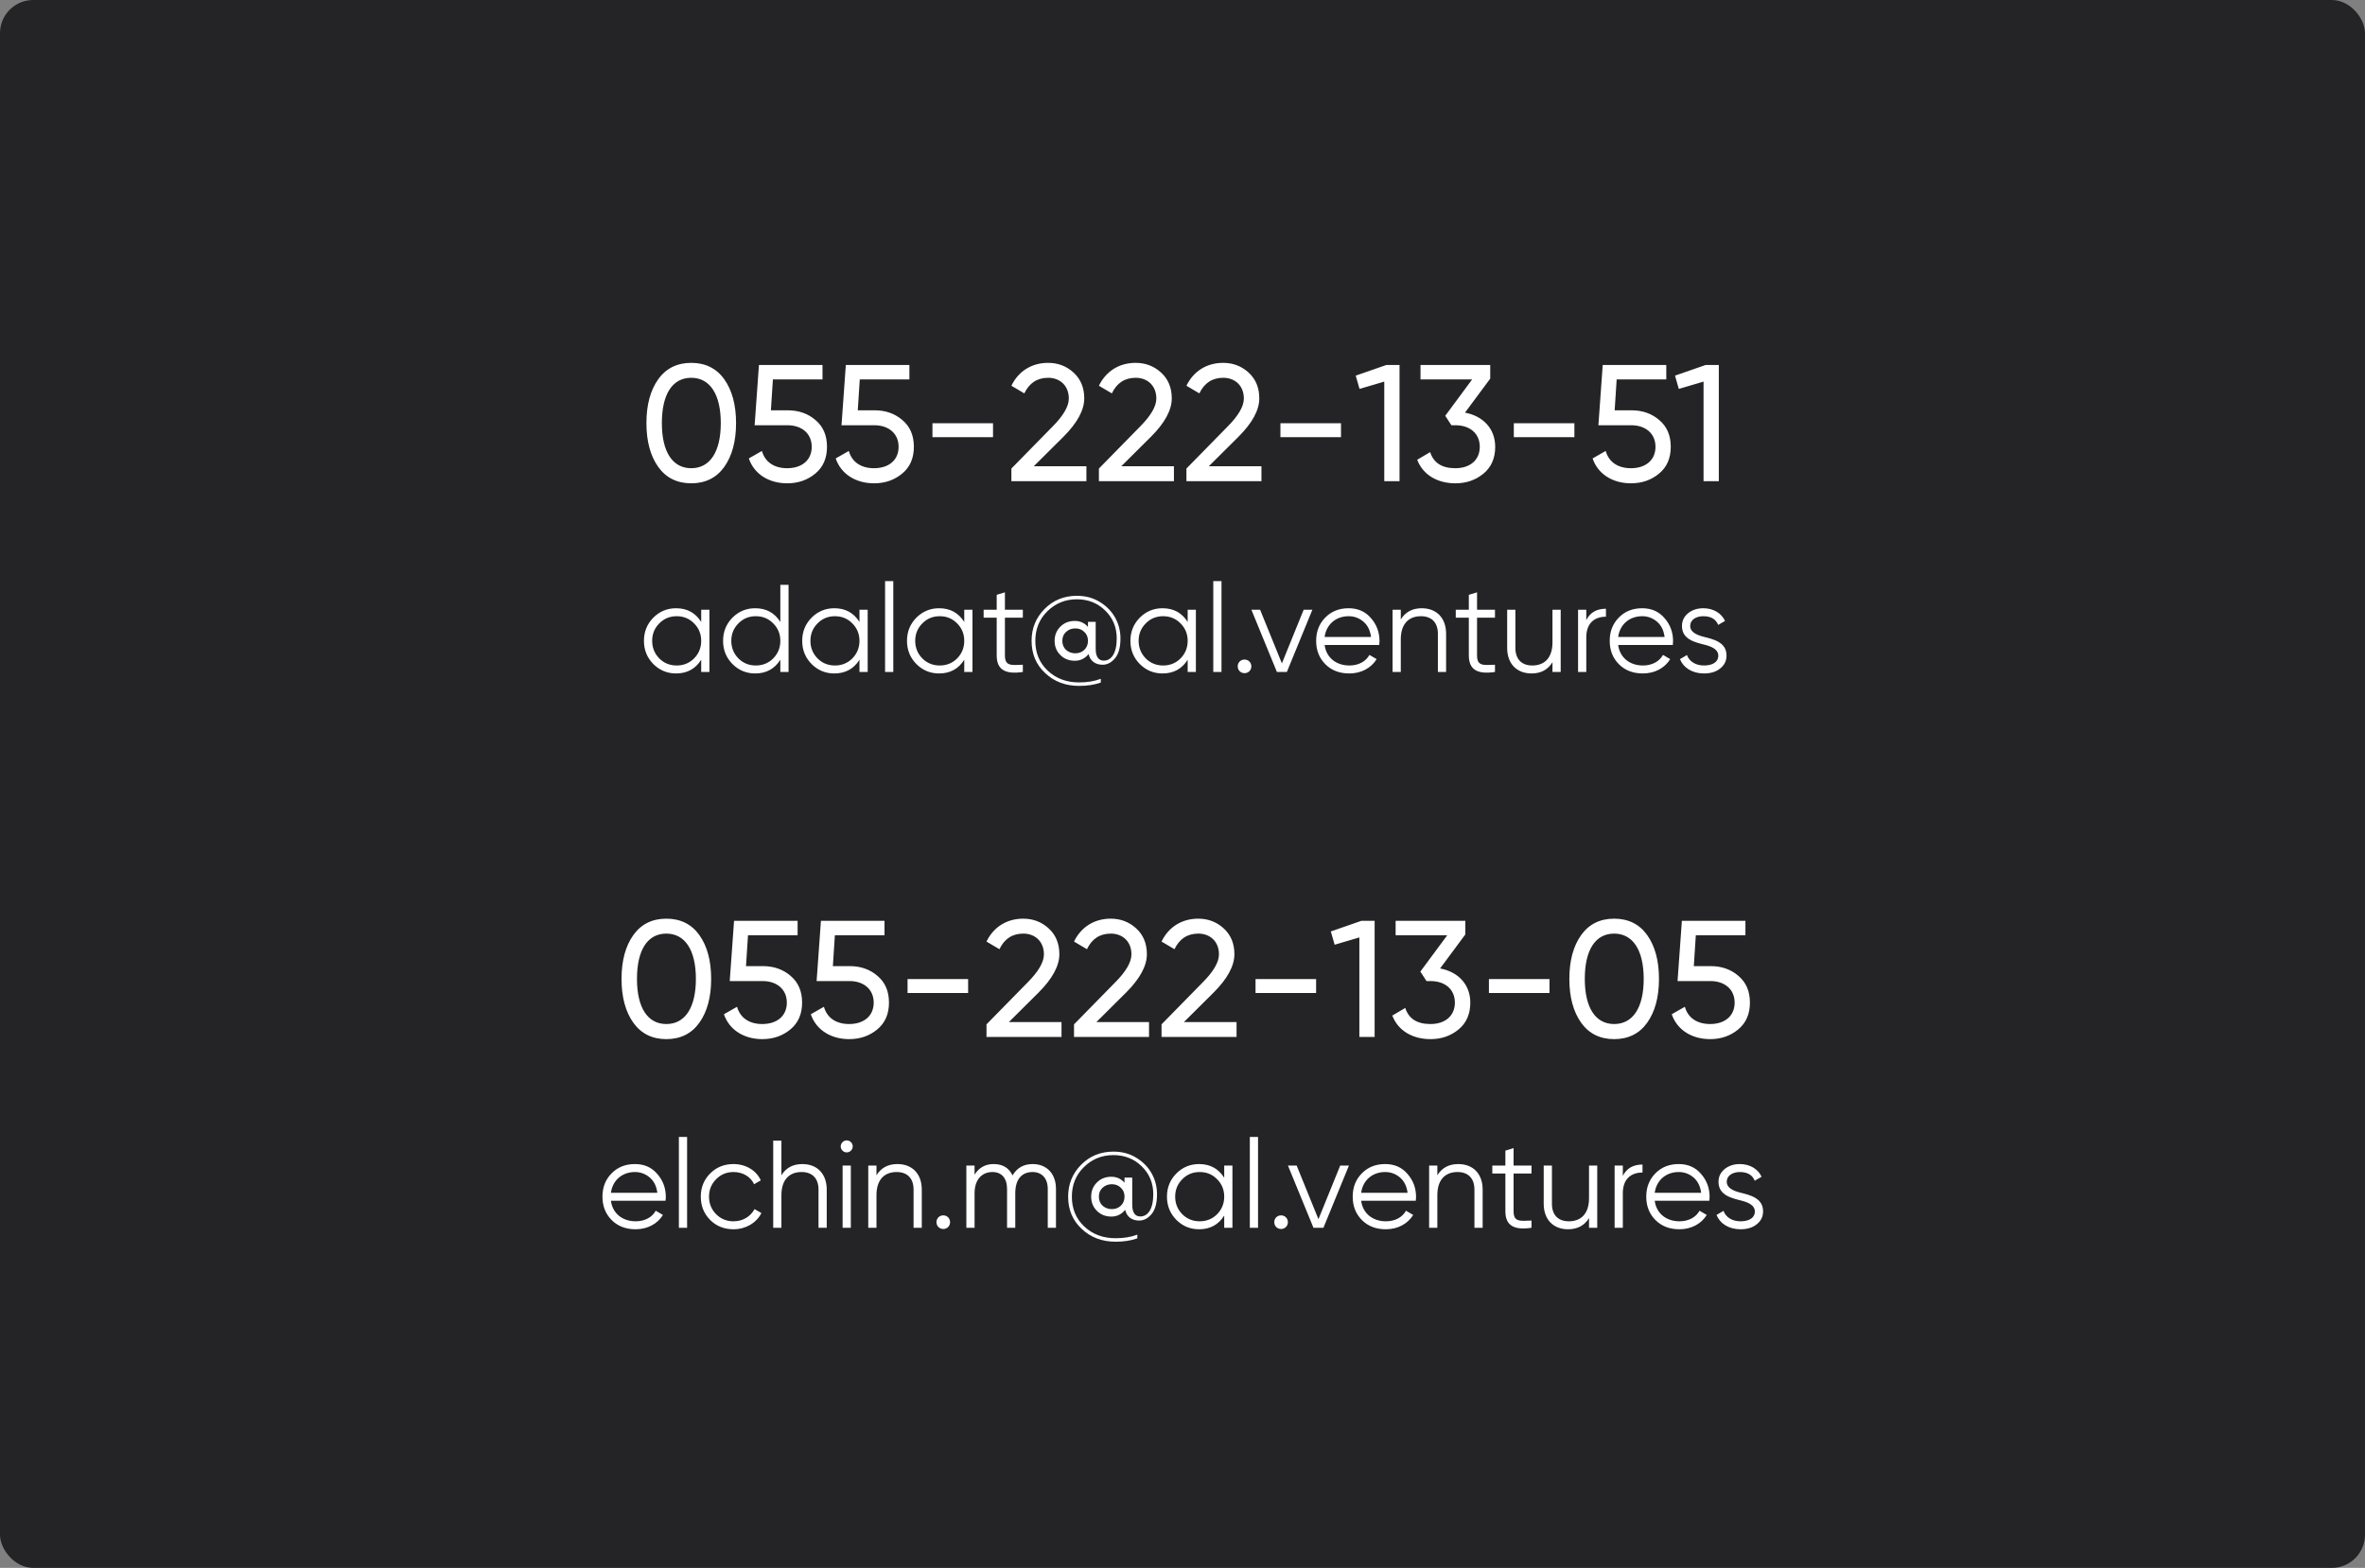 <svg width="285" height="189" viewBox="0 0 285 189" fill="none" xmlns="http://www.w3.org/2000/svg">
<rect x="0" y="0" width="285" height="189" fill="#808080" stroke="none"/>
<rect width="285" height="189" rx="4" fill="#242426"/>
<path d="M87.28 56.28C88.22 54.96 88.7 53.2 88.7 51C88.7 48.8 88.22 47.04 87.28 45.72C86.34 44.4 85 43.74 83.3 43.74C81.6 43.74 80.26 44.4 79.32 45.72C78.38 47.04 77.9 48.8 77.9 51C77.9 53.2 78.38 54.96 79.32 56.28C80.26 57.6 81.6 58.26 83.3 58.26C85 58.26 86.34 57.6 87.28 56.28ZM79.76 51C79.76 47.5 81.04 45.54 83.3 45.54C85.56 45.54 86.86 47.54 86.86 51C86.86 54.46 85.56 56.44 83.3 56.44C81.04 56.44 79.76 54.46 79.76 51ZM92.899 49.46L93.139 45.74H99.119V44H91.459L90.939 51.26H94.899C96.599 51.26 97.819 52.24 97.819 53.86C97.819 55.48 96.619 56.44 94.859 56.44C93.319 56.44 92.199 55.72 91.819 54.36L90.239 55.26C90.899 57.2 92.719 58.26 94.859 58.26C96.199 58.26 97.319 57.86 98.259 57.08C99.199 56.3 99.659 55.22 99.659 53.86C99.659 52.48 99.199 51.42 98.279 50.64C97.379 49.86 96.259 49.46 94.939 49.46H92.899ZM103.368 49.46L103.608 45.74H109.588V44H101.928L101.408 51.26H105.368C107.068 51.26 108.288 52.24 108.288 53.86C108.288 55.48 107.088 56.44 105.328 56.44C103.788 56.44 102.668 55.72 102.288 54.36L100.708 55.26C101.368 57.2 103.188 58.26 105.328 58.26C106.668 58.26 107.788 57.86 108.728 57.08C109.668 56.3 110.128 55.22 110.128 53.86C110.128 52.48 109.668 51.42 108.748 50.64C107.848 49.86 106.728 49.46 105.408 49.46H103.368ZM119.667 52.7V51.02H112.367V52.7H119.667ZM130.92 58V56.2H124.58L128.16 52.64C129.82 50.98 130.66 49.44 130.66 48.02C130.66 46.72 130.22 45.68 129.36 44.9C128.5 44.12 127.48 43.74 126.3 43.74C124.4 43.74 122.76 44.68 121.88 46.5L123.44 47.42C124.04 46.16 125 45.54 126.32 45.54C127.7 45.54 128.8 46.46 128.8 48.04C128.8 48.98 128.14 50.12 126.82 51.44L121.88 56.48V58H130.92ZM141.467 58V56.2H135.127L138.707 52.64C140.367 50.98 141.207 49.44 141.207 48.02C141.207 46.72 140.767 45.68 139.907 44.9C139.047 44.12 138.027 43.74 136.847 43.74C134.947 43.74 133.307 44.68 132.427 46.5L133.987 47.42C134.587 46.16 135.547 45.54 136.867 45.54C138.247 45.54 139.347 46.46 139.347 48.04C139.347 48.98 138.687 50.12 137.367 51.44L132.427 56.48V58H141.467ZM152.014 58V56.2H145.674L149.254 52.64C150.914 50.98 151.754 49.44 151.754 48.02C151.754 46.72 151.314 45.68 150.454 44.9C149.594 44.12 148.574 43.74 147.394 43.74C145.494 43.74 143.854 44.68 142.974 46.5L144.534 47.42C145.134 46.16 146.094 45.54 147.414 45.54C148.794 45.54 149.894 46.46 149.894 48.04C149.894 48.98 149.234 50.12 147.914 51.44L142.974 56.48V58H152.014ZM161.601 52.7V51.02H154.301V52.7H161.601ZM163.374 45.28L163.834 46.88L166.814 46V58H168.654V44H167.054L163.374 45.28ZM179.583 45.64V44H171.183V45.74H177.403L174.163 50.12L174.903 51.26H175.383C177.123 51.26 178.323 52.24 178.323 53.86C178.323 55.48 177.123 56.44 175.383 56.44C173.763 56.44 172.763 55.8 172.343 54.5L170.783 55.42C171.483 57.26 173.243 58.26 175.383 58.26C176.723 58.26 177.843 57.86 178.783 57.08C179.723 56.3 180.183 55.22 180.183 53.86C180.183 51.64 178.683 50.14 176.543 49.74L179.583 45.64ZM189.726 52.7V51.02H182.426V52.7H189.726ZM194.579 49.46L194.819 45.74H200.799V44H193.139L192.619 51.26H196.579C198.279 51.26 199.499 52.24 199.499 53.86C199.499 55.48 198.299 56.44 196.539 56.44C194.999 56.44 193.879 55.72 193.499 54.36L191.919 55.26C192.579 57.2 194.399 58.26 196.539 58.26C197.879 58.26 198.999 57.86 199.939 57.08C200.879 56.3 201.339 55.22 201.339 53.86C201.339 52.48 200.879 51.42 199.959 50.64C199.059 49.86 197.939 49.46 196.619 49.46H194.579ZM201.85 45.28L202.31 46.88L205.29 46V58H207.13V44H205.53L201.85 45.28Z" fill="white"/>
<path d="M84.5 74.97C83.81 73.875 82.805 73.32 81.47 73.32C80.405 73.32 79.49 73.695 78.725 74.46C77.975 75.225 77.6 76.155 77.6 77.25C77.6 78.345 77.975 79.275 78.725 80.04C79.49 80.805 80.405 81.18 81.47 81.18C82.805 81.18 83.81 80.625 84.5 79.53V81H85.49V73.5H84.5V74.97ZM79.445 79.365C78.875 78.78 78.59 78.075 78.59 77.25C78.59 76.425 78.875 75.72 79.445 75.15C80.015 74.565 80.72 74.28 81.545 74.28C82.37 74.28 83.075 74.565 83.645 75.15C84.215 75.72 84.5 76.425 84.5 77.25C84.5 78.075 84.215 78.78 83.645 79.365C83.075 79.935 82.37 80.22 81.545 80.22C80.72 80.22 80.015 79.935 79.445 79.365ZM94.036 74.97C93.346 73.875 92.341 73.32 91.006 73.32C89.941 73.32 89.026 73.695 88.261 74.46C87.511 75.225 87.136 76.155 87.136 77.25C87.136 78.345 87.511 79.275 88.261 80.04C89.026 80.805 89.941 81.18 91.006 81.18C92.341 81.18 93.346 80.625 94.036 79.53V81H95.026V70.5H94.036V74.97ZM88.981 79.365C88.411 78.78 88.126 78.075 88.126 77.25C88.126 76.425 88.411 75.72 88.981 75.15C89.551 74.565 90.256 74.28 91.081 74.28C91.906 74.28 92.611 74.565 93.181 75.15C93.751 75.72 94.036 76.425 94.036 77.25C94.036 78.075 93.751 78.78 93.181 79.365C92.611 79.935 91.906 80.22 91.081 80.22C90.256 80.22 89.551 79.935 88.981 79.365ZM103.572 74.97C102.882 73.875 101.877 73.32 100.542 73.32C99.477 73.32 98.562 73.695 97.797 74.46C97.047 75.225 96.672 76.155 96.672 77.25C96.672 78.345 97.047 79.275 97.797 80.04C98.562 80.805 99.477 81.18 100.542 81.18C101.877 81.18 102.882 80.625 103.572 79.53V81H104.562V73.5H103.572V74.97ZM98.517 79.365C97.947 78.78 97.662 78.075 97.662 77.25C97.662 76.425 97.947 75.72 98.517 75.15C99.087 74.565 99.792 74.28 100.617 74.28C101.442 74.28 102.147 74.565 102.717 75.15C103.287 75.72 103.572 76.425 103.572 77.25C103.572 78.075 103.287 78.78 102.717 79.365C102.147 79.935 101.442 80.22 100.617 80.22C99.792 80.22 99.087 79.935 98.517 79.365ZM107.648 81V70.05H106.658V81H107.648ZM116.199 74.97C115.509 73.875 114.504 73.32 113.169 73.32C112.104 73.32 111.189 73.695 110.424 74.46C109.674 75.225 109.299 76.155 109.299 77.25C109.299 78.345 109.674 79.275 110.424 80.04C111.189 80.805 112.104 81.18 113.169 81.18C114.504 81.18 115.509 80.625 116.199 79.53V81H117.189V73.5H116.199V74.97ZM111.144 79.365C110.574 78.78 110.289 78.075 110.289 77.25C110.289 76.425 110.574 75.72 111.144 75.15C111.714 74.565 112.419 74.28 113.244 74.28C114.069 74.28 114.774 74.565 115.344 75.15C115.914 75.72 116.199 76.425 116.199 77.25C116.199 78.075 115.914 78.78 115.344 79.365C114.774 79.935 114.069 80.22 113.244 80.22C112.419 80.22 111.714 79.935 111.144 79.365ZM123.26 73.5H121.1V71.4L120.11 71.7V73.5H118.535V74.46H120.11V79.005C120.11 80.745 121.16 81.315 123.26 81V80.13C121.82 80.19 121.1 80.295 121.1 79.005V74.46H123.26V73.5ZM129.774 71.82C128.229 71.82 126.924 72.345 125.874 73.41C124.839 74.46 124.314 75.735 124.314 77.25C124.314 78.825 124.854 80.115 125.949 81.135C127.044 82.17 128.409 82.68 130.044 82.68C131.034 82.68 131.904 82.545 132.654 82.275V81.825C131.919 82.11 131.049 82.26 130.044 82.26C128.529 82.26 127.269 81.795 126.264 80.85C125.259 79.905 124.764 78.705 124.764 77.25C124.764 75.825 125.244 74.64 126.219 73.68C127.194 72.72 128.379 72.24 129.774 72.24C131.124 72.24 132.264 72.69 133.179 73.59C134.109 74.49 134.574 75.615 134.574 76.95C134.574 78.795 133.899 79.635 133.014 79.635C132.369 79.635 132.039 79.155 132.039 78.195V74.955H131.109V75.57C130.689 75.09 130.164 74.85 129.519 74.85C128.829 74.85 128.244 75.075 127.779 75.54C127.314 76.005 127.089 76.575 127.089 77.25C127.089 77.925 127.314 78.495 127.779 78.96C128.244 79.425 128.829 79.65 129.519 79.65C130.194 79.65 130.749 79.38 131.184 78.84C131.379 79.695 132.024 80.13 132.864 80.13C133.449 80.13 133.944 79.86 134.379 79.335C134.814 78.81 135.024 78.015 135.024 76.95C135.024 75.255 134.229 73.62 132.594 72.6C131.769 72.075 130.839 71.82 129.774 71.82ZM128.469 78.345C128.169 78.06 128.019 77.7 128.019 77.25C128.019 76.8 128.169 76.44 128.469 76.17C128.784 75.885 129.144 75.75 129.579 75.75C130.014 75.75 130.374 75.885 130.659 76.17C130.959 76.44 131.109 76.8 131.109 77.25C131.109 77.7 130.959 78.06 130.659 78.345C130.374 78.615 130.014 78.75 129.579 78.75C129.144 78.75 128.784 78.615 128.469 78.345ZM143.123 74.97C142.433 73.875 141.428 73.32 140.093 73.32C139.028 73.32 138.113 73.695 137.348 74.46C136.598 75.225 136.223 76.155 136.223 77.25C136.223 78.345 136.598 79.275 137.348 80.04C138.113 80.805 139.028 81.18 140.093 81.18C141.428 81.18 142.433 80.625 143.123 79.53V81H144.113V73.5H143.123V74.97ZM138.068 79.365C137.498 78.78 137.213 78.075 137.213 77.25C137.213 76.425 137.498 75.72 138.068 75.15C138.638 74.565 139.343 74.28 140.168 74.28C140.993 74.28 141.698 74.565 142.268 75.15C142.838 75.72 143.123 76.425 143.123 77.25C143.123 78.075 142.838 78.78 142.268 79.365C141.698 79.935 140.993 80.22 140.168 80.22C139.343 80.22 138.638 79.935 138.068 79.365ZM147.199 81V70.05H146.209V81H147.199ZM150.56 80.91C150.875 80.595 150.875 80.055 150.56 79.74C150.245 79.425 149.705 79.425 149.39 79.74C149.075 80.055 149.075 80.595 149.39 80.91C149.705 81.225 150.245 81.225 150.56 80.91ZM154.477 79.965L151.852 73.5H150.802L153.877 81H155.077L158.152 73.5H157.102L154.477 79.965ZM162.521 73.32C161.366 73.32 160.436 73.695 159.701 74.445C158.966 75.195 158.606 76.125 158.606 77.25C158.606 78.39 158.981 79.335 159.716 80.07C160.451 80.805 161.411 81.18 162.596 81.18C164.051 81.18 165.236 80.52 165.896 79.455L165.026 78.945C164.606 79.71 163.751 80.22 162.611 80.22C161.006 80.22 159.821 79.26 159.626 77.745H166.211C166.226 77.55 166.241 77.385 166.241 77.28C166.241 76.215 165.896 75.285 165.206 74.505C164.531 73.71 163.631 73.32 162.521 73.32ZM162.521 74.28C163.196 74.28 163.796 74.505 164.306 74.94C164.816 75.375 165.116 75.99 165.221 76.785H159.626C159.821 75.3 160.961 74.28 162.521 74.28ZM171.326 73.32C170.201 73.32 169.361 73.77 168.806 74.67V73.5H167.816V81H168.806V77.07C168.806 75.165 169.796 74.28 171.236 74.28C172.541 74.28 173.276 75.06 173.276 76.395V81H174.266V76.395C174.266 74.52 173.141 73.32 171.326 73.32ZM180.155 73.5H177.995V71.4L177.005 71.7V73.5H175.43V74.46H177.005V79.005C177.005 80.745 178.055 81.315 180.155 81V80.13C178.715 80.19 177.995 80.295 177.995 79.005V74.46H180.155V73.5ZM187.085 77.43C187.085 79.335 186.095 80.22 184.655 80.22C183.35 80.22 182.615 79.44 182.615 78.105V73.5H181.625V78.105C181.625 79.98 182.75 81.18 184.565 81.18C185.69 81.18 186.53 80.73 187.085 79.83V81H188.075V73.5H187.085V77.43ZM191.159 73.5H190.169V81H191.159V76.83C191.159 75.105 192.164 74.34 193.529 74.34V73.38C192.404 73.38 191.624 73.83 191.159 74.745V73.5ZM197.897 73.32C196.742 73.32 195.812 73.695 195.077 74.445C194.342 75.195 193.982 76.125 193.982 77.25C193.982 78.39 194.357 79.335 195.092 80.07C195.827 80.805 196.787 81.18 197.972 81.18C199.427 81.18 200.612 80.52 201.272 79.455L200.402 78.945C199.982 79.71 199.127 80.22 197.987 80.22C196.382 80.22 195.197 79.26 195.002 77.745H201.587C201.602 77.55 201.617 77.385 201.617 77.28C201.617 76.215 201.272 75.285 200.582 74.505C199.907 73.71 199.007 73.32 197.897 73.32ZM197.897 74.28C198.572 74.28 199.172 74.505 199.682 74.94C200.192 75.375 200.492 75.99 200.597 76.785H195.002C195.197 75.3 196.337 74.28 197.897 74.28ZM203.679 75.465C203.679 74.7 204.399 74.28 205.254 74.28C206.169 74.28 206.769 74.625 207.054 75.33L207.879 74.85C207.444 73.905 206.469 73.32 205.254 73.32C204.519 73.32 203.904 73.53 203.409 73.935C202.929 74.34 202.689 74.85 202.689 75.465C202.689 77.085 204.264 77.43 205.524 77.745C206.379 77.97 207.069 78.345 207.069 79.02C207.069 79.845 206.319 80.22 205.344 80.22C204.339 80.22 203.574 79.74 203.289 78.96L202.449 79.455C202.854 80.475 203.904 81.18 205.344 81.18C206.139 81.18 206.799 80.985 207.294 80.58C207.804 80.175 208.059 79.665 208.059 79.02C208.059 77.4 206.484 77.055 205.224 76.74C204.369 76.515 203.679 76.14 203.679 75.465Z" fill="white"/>
<path d="M84.28 123.28C85.22 121.96 85.7 120.2 85.7 118C85.7 115.8 85.22 114.04 84.28 112.72C83.34 111.4 82 110.74 80.3 110.74C78.6 110.74 77.26 111.4 76.32 112.72C75.38 114.04 74.9 115.8 74.9 118C74.9 120.2 75.38 121.96 76.32 123.28C77.26 124.6 78.6 125.26 80.3 125.26C82 125.26 83.34 124.6 84.28 123.28ZM76.76 118C76.76 114.5 78.04 112.54 80.3 112.54C82.56 112.54 83.86 114.54 83.86 118C83.86 121.46 82.56 123.44 80.3 123.44C78.04 123.44 76.76 121.46 76.76 118ZM89.899 116.46L90.139 112.74H96.119V111H88.459L87.939 118.26H91.899C93.599 118.26 94.819 119.24 94.819 120.86C94.819 122.48 93.619 123.44 91.859 123.44C90.319 123.44 89.199 122.72 88.819 121.36L87.239 122.26C87.899 124.2 89.719 125.26 91.859 125.26C93.199 125.26 94.319 124.86 95.259 124.08C96.199 123.3 96.659 122.22 96.659 120.86C96.659 119.48 96.199 118.42 95.279 117.64C94.379 116.86 93.259 116.46 91.939 116.46H89.899ZM100.368 116.46L100.608 112.74H106.588V111H98.928L98.408 118.26H102.368C104.068 118.26 105.288 119.24 105.288 120.86C105.288 122.48 104.088 123.44 102.328 123.44C100.788 123.44 99.668 122.72 99.288 121.36L97.708 122.26C98.368 124.2 100.188 125.26 102.328 125.26C103.668 125.26 104.788 124.86 105.728 124.08C106.668 123.3 107.128 122.22 107.128 120.86C107.128 119.48 106.668 118.42 105.748 117.64C104.848 116.86 103.728 116.46 102.408 116.46H100.368ZM116.667 119.7V118.02H109.367V119.7H116.667ZM127.92 125V123.2H121.58L125.16 119.64C126.82 117.98 127.66 116.44 127.66 115.02C127.66 113.72 127.22 112.68 126.36 111.9C125.5 111.12 124.48 110.74 123.3 110.74C121.4 110.74 119.76 111.68 118.88 113.5L120.44 114.42C121.04 113.16 122 112.54 123.32 112.54C124.7 112.54 125.8 113.46 125.8 115.04C125.8 115.98 125.14 117.12 123.82 118.44L118.88 123.48V125H127.92ZM138.467 125V123.2H132.127L135.707 119.64C137.367 117.98 138.207 116.44 138.207 115.02C138.207 113.72 137.767 112.68 136.907 111.9C136.047 111.12 135.027 110.74 133.847 110.74C131.947 110.74 130.307 111.68 129.427 113.5L130.987 114.42C131.587 113.16 132.547 112.54 133.867 112.54C135.247 112.54 136.347 113.46 136.347 115.04C136.347 115.98 135.687 117.12 134.367 118.44L129.427 123.48V125H138.467ZM149.014 125V123.2H142.674L146.254 119.64C147.914 117.98 148.754 116.44 148.754 115.02C148.754 113.72 148.314 112.68 147.454 111.9C146.594 111.12 145.574 110.74 144.394 110.74C142.494 110.74 140.854 111.68 139.974 113.5L141.534 114.42C142.134 113.16 143.094 112.54 144.414 112.54C145.794 112.54 146.894 113.46 146.894 115.04C146.894 115.98 146.234 117.12 144.914 118.44L139.974 123.48V125H149.014ZM158.601 119.7V118.02H151.301V119.7H158.601ZM160.374 112.28L160.834 113.88L163.814 113V125H165.654V111H164.054L160.374 112.28ZM176.583 112.64V111H168.183V112.74H174.403L171.163 117.12L171.903 118.26H172.383C174.123 118.26 175.323 119.24 175.323 120.86C175.323 122.48 174.123 123.44 172.383 123.44C170.763 123.44 169.763 122.8 169.343 121.5L167.783 122.42C168.483 124.26 170.243 125.26 172.383 125.26C173.723 125.26 174.843 124.86 175.783 124.08C176.723 123.3 177.183 122.22 177.183 120.86C177.183 118.64 175.683 117.14 173.543 116.74L176.583 112.64ZM186.726 119.7V118.02H179.426V119.7H186.726ZM198.499 123.28C199.439 121.96 199.919 120.2 199.919 118C199.919 115.8 199.439 114.04 198.499 112.72C197.559 111.4 196.219 110.74 194.519 110.74C192.819 110.74 191.479 111.4 190.539 112.72C189.599 114.04 189.119 115.8 189.119 118C189.119 120.2 189.599 121.96 190.539 123.28C191.479 124.6 192.819 125.26 194.519 125.26C196.219 125.26 197.559 124.6 198.499 123.28ZM190.979 118C190.979 114.5 192.259 112.54 194.519 112.54C196.779 112.54 198.079 114.54 198.079 118C198.079 121.46 196.779 123.44 194.519 123.44C192.259 123.44 190.979 121.46 190.979 118ZM204.118 116.46L204.358 112.74H210.338V111H202.678L202.158 118.26H206.118C207.818 118.26 209.038 119.24 209.038 120.86C209.038 122.48 207.838 123.44 206.078 123.44C204.538 123.44 203.418 122.72 203.038 121.36L201.458 122.26C202.118 124.2 203.938 125.26 206.078 125.26C207.418 125.26 208.538 124.86 209.478 124.08C210.418 123.3 210.878 122.22 210.878 120.86C210.878 119.48 210.418 118.42 209.498 117.64C208.598 116.86 207.478 116.46 206.158 116.46H204.118Z" fill="white"/>
<path d="M76.515 140.32C75.36 140.32 74.43 140.695 73.695 141.445C72.96 142.195 72.6 143.125 72.6 144.25C72.6 145.39 72.975 146.335 73.71 147.07C74.445 147.805 75.405 148.18 76.59 148.18C78.045 148.18 79.23 147.52 79.89 146.455L79.02 145.945C78.6 146.71 77.745 147.22 76.605 147.22C75 147.22 73.815 146.26 73.62 144.745H80.205C80.22 144.55 80.235 144.385 80.235 144.28C80.235 143.215 79.89 142.285 79.2 141.505C78.525 140.71 77.625 140.32 76.515 140.32ZM76.515 141.28C77.19 141.28 77.79 141.505 78.3 141.94C78.81 142.375 79.11 142.99 79.215 143.785H73.62C73.815 142.3 74.955 141.28 76.515 141.28ZM82.8 148V137.05H81.81V148H82.8ZM88.396 148.18C89.851 148.18 91.141 147.43 91.756 146.23L90.931 145.75C90.436 146.65 89.521 147.22 88.396 147.22C87.571 147.22 86.866 146.935 86.296 146.365C85.726 145.78 85.441 145.075 85.441 144.25C85.441 143.425 85.726 142.72 86.296 142.15C86.866 141.565 87.571 141.28 88.396 141.28C89.521 141.28 90.466 141.85 90.871 142.75L91.681 142.285C91.141 141.085 89.881 140.32 88.396 140.32C87.271 140.32 86.326 140.695 85.576 141.46C84.826 142.21 84.451 143.14 84.451 144.25C84.451 145.36 84.826 146.29 85.576 147.055C86.326 147.805 87.271 148.18 88.396 148.18ZM96.687 140.32C95.562 140.32 94.722 140.77 94.167 141.67V137.5H93.177V148H94.167V144.07C94.167 142.165 95.157 141.28 96.597 141.28C97.902 141.28 98.637 142.06 98.637 143.395V148H99.627V143.395C99.627 141.52 98.502 140.32 96.687 140.32ZM102.546 138.7C102.831 138.415 102.831 137.965 102.546 137.68C102.261 137.395 101.811 137.395 101.526 137.68C101.241 137.965 101.241 138.415 101.526 138.7C101.811 138.985 102.261 138.985 102.546 138.7ZM102.531 148V140.5H101.541V148H102.531ZM108.142 140.32C107.017 140.32 106.177 140.77 105.622 141.67V140.5H104.632V148H105.622V144.07C105.622 142.165 106.612 141.28 108.052 141.28C109.357 141.28 110.092 142.06 110.092 143.395V148H111.082V143.395C111.082 141.52 109.957 140.32 108.142 140.32ZM114.256 147.91C114.571 147.595 114.571 147.055 114.256 146.74C113.941 146.425 113.401 146.425 113.086 146.74C112.771 147.055 112.771 147.595 113.086 147.91C113.401 148.225 113.941 148.225 114.256 147.91ZM124.448 140.32C123.368 140.32 122.558 140.77 122.018 141.685C121.583 140.77 120.818 140.32 119.738 140.32C118.748 140.32 117.983 140.74 117.443 141.595V140.5H116.453V148H117.443V143.845C117.443 142.105 118.403 141.28 119.603 141.28C120.683 141.28 121.358 142 121.358 143.32V148H122.348V143.845C122.348 142.09 123.188 141.28 124.433 141.28C125.528 141.28 126.263 142.015 126.263 143.32V148H127.253V143.32C127.253 141.475 126.128 140.32 124.448 140.32ZM134.178 138.82C132.633 138.82 131.328 139.345 130.278 140.41C129.243 141.46 128.718 142.735 128.718 144.25C128.718 145.825 129.258 147.115 130.353 148.135C131.448 149.17 132.813 149.68 134.448 149.68C135.438 149.68 136.308 149.545 137.058 149.275V148.825C136.323 149.11 135.453 149.26 134.448 149.26C132.933 149.26 131.673 148.795 130.668 147.85C129.663 146.905 129.168 145.705 129.168 144.25C129.168 142.825 129.648 141.64 130.623 140.68C131.598 139.72 132.783 139.24 134.178 139.24C135.528 139.24 136.668 139.69 137.583 140.59C138.513 141.49 138.978 142.615 138.978 143.95C138.978 145.795 138.303 146.635 137.418 146.635C136.773 146.635 136.443 146.155 136.443 145.195V141.955H135.513V142.57C135.093 142.09 134.568 141.85 133.923 141.85C133.233 141.85 132.648 142.075 132.183 142.54C131.718 143.005 131.493 143.575 131.493 144.25C131.493 144.925 131.718 145.495 132.183 145.96C132.648 146.425 133.233 146.65 133.923 146.65C134.598 146.65 135.153 146.38 135.588 145.84C135.783 146.695 136.428 147.13 137.268 147.13C137.853 147.13 138.348 146.86 138.783 146.335C139.218 145.81 139.428 145.015 139.428 143.95C139.428 142.255 138.633 140.62 136.998 139.6C136.173 139.075 135.243 138.82 134.178 138.82ZM132.873 145.345C132.573 145.06 132.423 144.7 132.423 144.25C132.423 143.8 132.573 143.44 132.873 143.17C133.188 142.885 133.548 142.75 133.983 142.75C134.418 142.75 134.778 142.885 135.063 143.17C135.363 143.44 135.513 143.8 135.513 144.25C135.513 144.7 135.363 145.06 135.063 145.345C134.778 145.615 134.418 145.75 133.983 145.75C133.548 145.75 133.188 145.615 132.873 145.345ZM147.527 141.97C146.837 140.875 145.832 140.32 144.497 140.32C143.432 140.32 142.517 140.695 141.752 141.46C141.002 142.225 140.627 143.155 140.627 144.25C140.627 145.345 141.002 146.275 141.752 147.04C142.517 147.805 143.432 148.18 144.497 148.18C145.832 148.18 146.837 147.625 147.527 146.53V148H148.517V140.5H147.527V141.97ZM142.472 146.365C141.902 145.78 141.617 145.075 141.617 144.25C141.617 143.425 141.902 142.72 142.472 142.15C143.042 141.565 143.747 141.28 144.572 141.28C145.397 141.28 146.102 141.565 146.672 142.15C147.242 142.72 147.527 143.425 147.527 144.25C147.527 145.075 147.242 145.78 146.672 146.365C146.102 146.935 145.397 147.22 144.572 147.22C143.747 147.22 143.042 146.935 142.472 146.365ZM151.603 148V137.05H150.613V148H151.603ZM154.964 147.91C155.279 147.595 155.279 147.055 154.964 146.74C154.649 146.425 154.109 146.425 153.794 146.74C153.479 147.055 153.479 147.595 153.794 147.91C154.109 148.225 154.649 148.225 154.964 147.91ZM158.882 146.965L156.257 140.5H155.207L158.282 148H159.482L162.557 140.5H161.507L158.882 146.965ZM166.925 140.32C165.77 140.32 164.84 140.695 164.105 141.445C163.37 142.195 163.01 143.125 163.01 144.25C163.01 145.39 163.385 146.335 164.12 147.07C164.855 147.805 165.815 148.18 167 148.18C168.455 148.18 169.64 147.52 170.3 146.455L169.43 145.945C169.01 146.71 168.155 147.22 167.015 147.22C165.41 147.22 164.225 146.26 164.03 144.745H170.615C170.63 144.55 170.645 144.385 170.645 144.28C170.645 143.215 170.3 142.285 169.61 141.505C168.935 140.71 168.035 140.32 166.925 140.32ZM166.925 141.28C167.6 141.28 168.2 141.505 168.71 141.94C169.22 142.375 169.52 142.99 169.625 143.785H164.03C164.225 142.3 165.365 141.28 166.925 141.28ZM175.73 140.32C174.605 140.32 173.765 140.77 173.21 141.67V140.5H172.22V148H173.21V144.07C173.21 142.165 174.2 141.28 175.64 141.28C176.945 141.28 177.68 142.06 177.68 143.395V148H178.67V143.395C178.67 141.52 177.545 140.32 175.73 140.32ZM184.559 140.5H182.399V138.4L181.409 138.7V140.5H179.834V141.46H181.409V146.005C181.409 147.745 182.459 148.315 184.559 148V147.13C183.119 147.19 182.399 147.295 182.399 146.005V141.46H184.559V140.5ZM191.489 144.43C191.489 146.335 190.499 147.22 189.059 147.22C187.754 147.22 187.019 146.44 187.019 145.105V140.5H186.029V145.105C186.029 146.98 187.154 148.18 188.969 148.18C190.094 148.18 190.934 147.73 191.489 146.83V148H192.479V140.5H191.489V144.43ZM195.563 140.5H194.573V148H195.563V143.83C195.563 142.105 196.568 141.34 197.933 141.34V140.38C196.808 140.38 196.028 140.83 195.563 141.745V140.5ZM202.301 140.32C201.146 140.32 200.216 140.695 199.481 141.445C198.746 142.195 198.386 143.125 198.386 144.25C198.386 145.39 198.761 146.335 199.496 147.07C200.231 147.805 201.191 148.18 202.376 148.18C203.831 148.18 205.016 147.52 205.676 146.455L204.806 145.945C204.386 146.71 203.531 147.22 202.391 147.22C200.786 147.22 199.601 146.26 199.406 144.745H205.991C206.006 144.55 206.021 144.385 206.021 144.28C206.021 143.215 205.676 142.285 204.986 141.505C204.311 140.71 203.411 140.32 202.301 140.32ZM202.301 141.28C202.976 141.28 203.576 141.505 204.086 141.94C204.596 142.375 204.896 142.99 205.001 143.785H199.406C199.601 142.3 200.741 141.28 202.301 141.28ZM208.083 142.465C208.083 141.7 208.803 141.28 209.658 141.28C210.573 141.28 211.173 141.625 211.458 142.33L212.283 141.85C211.848 140.905 210.873 140.32 209.658 140.32C208.923 140.32 208.308 140.53 207.813 140.935C207.333 141.34 207.093 141.85 207.093 142.465C207.093 144.085 208.668 144.43 209.928 144.745C210.783 144.97 211.473 145.345 211.473 146.02C211.473 146.845 210.723 147.22 209.748 147.22C208.743 147.22 207.978 146.74 207.693 145.96L206.853 146.455C207.258 147.475 208.308 148.18 209.748 148.18C210.543 148.18 211.203 147.985 211.698 147.58C212.208 147.175 212.463 146.665 212.463 146.02C212.463 144.4 210.888 144.055 209.628 143.74C208.773 143.515 208.083 143.14 208.083 142.465Z" fill="white"/>
</svg>
